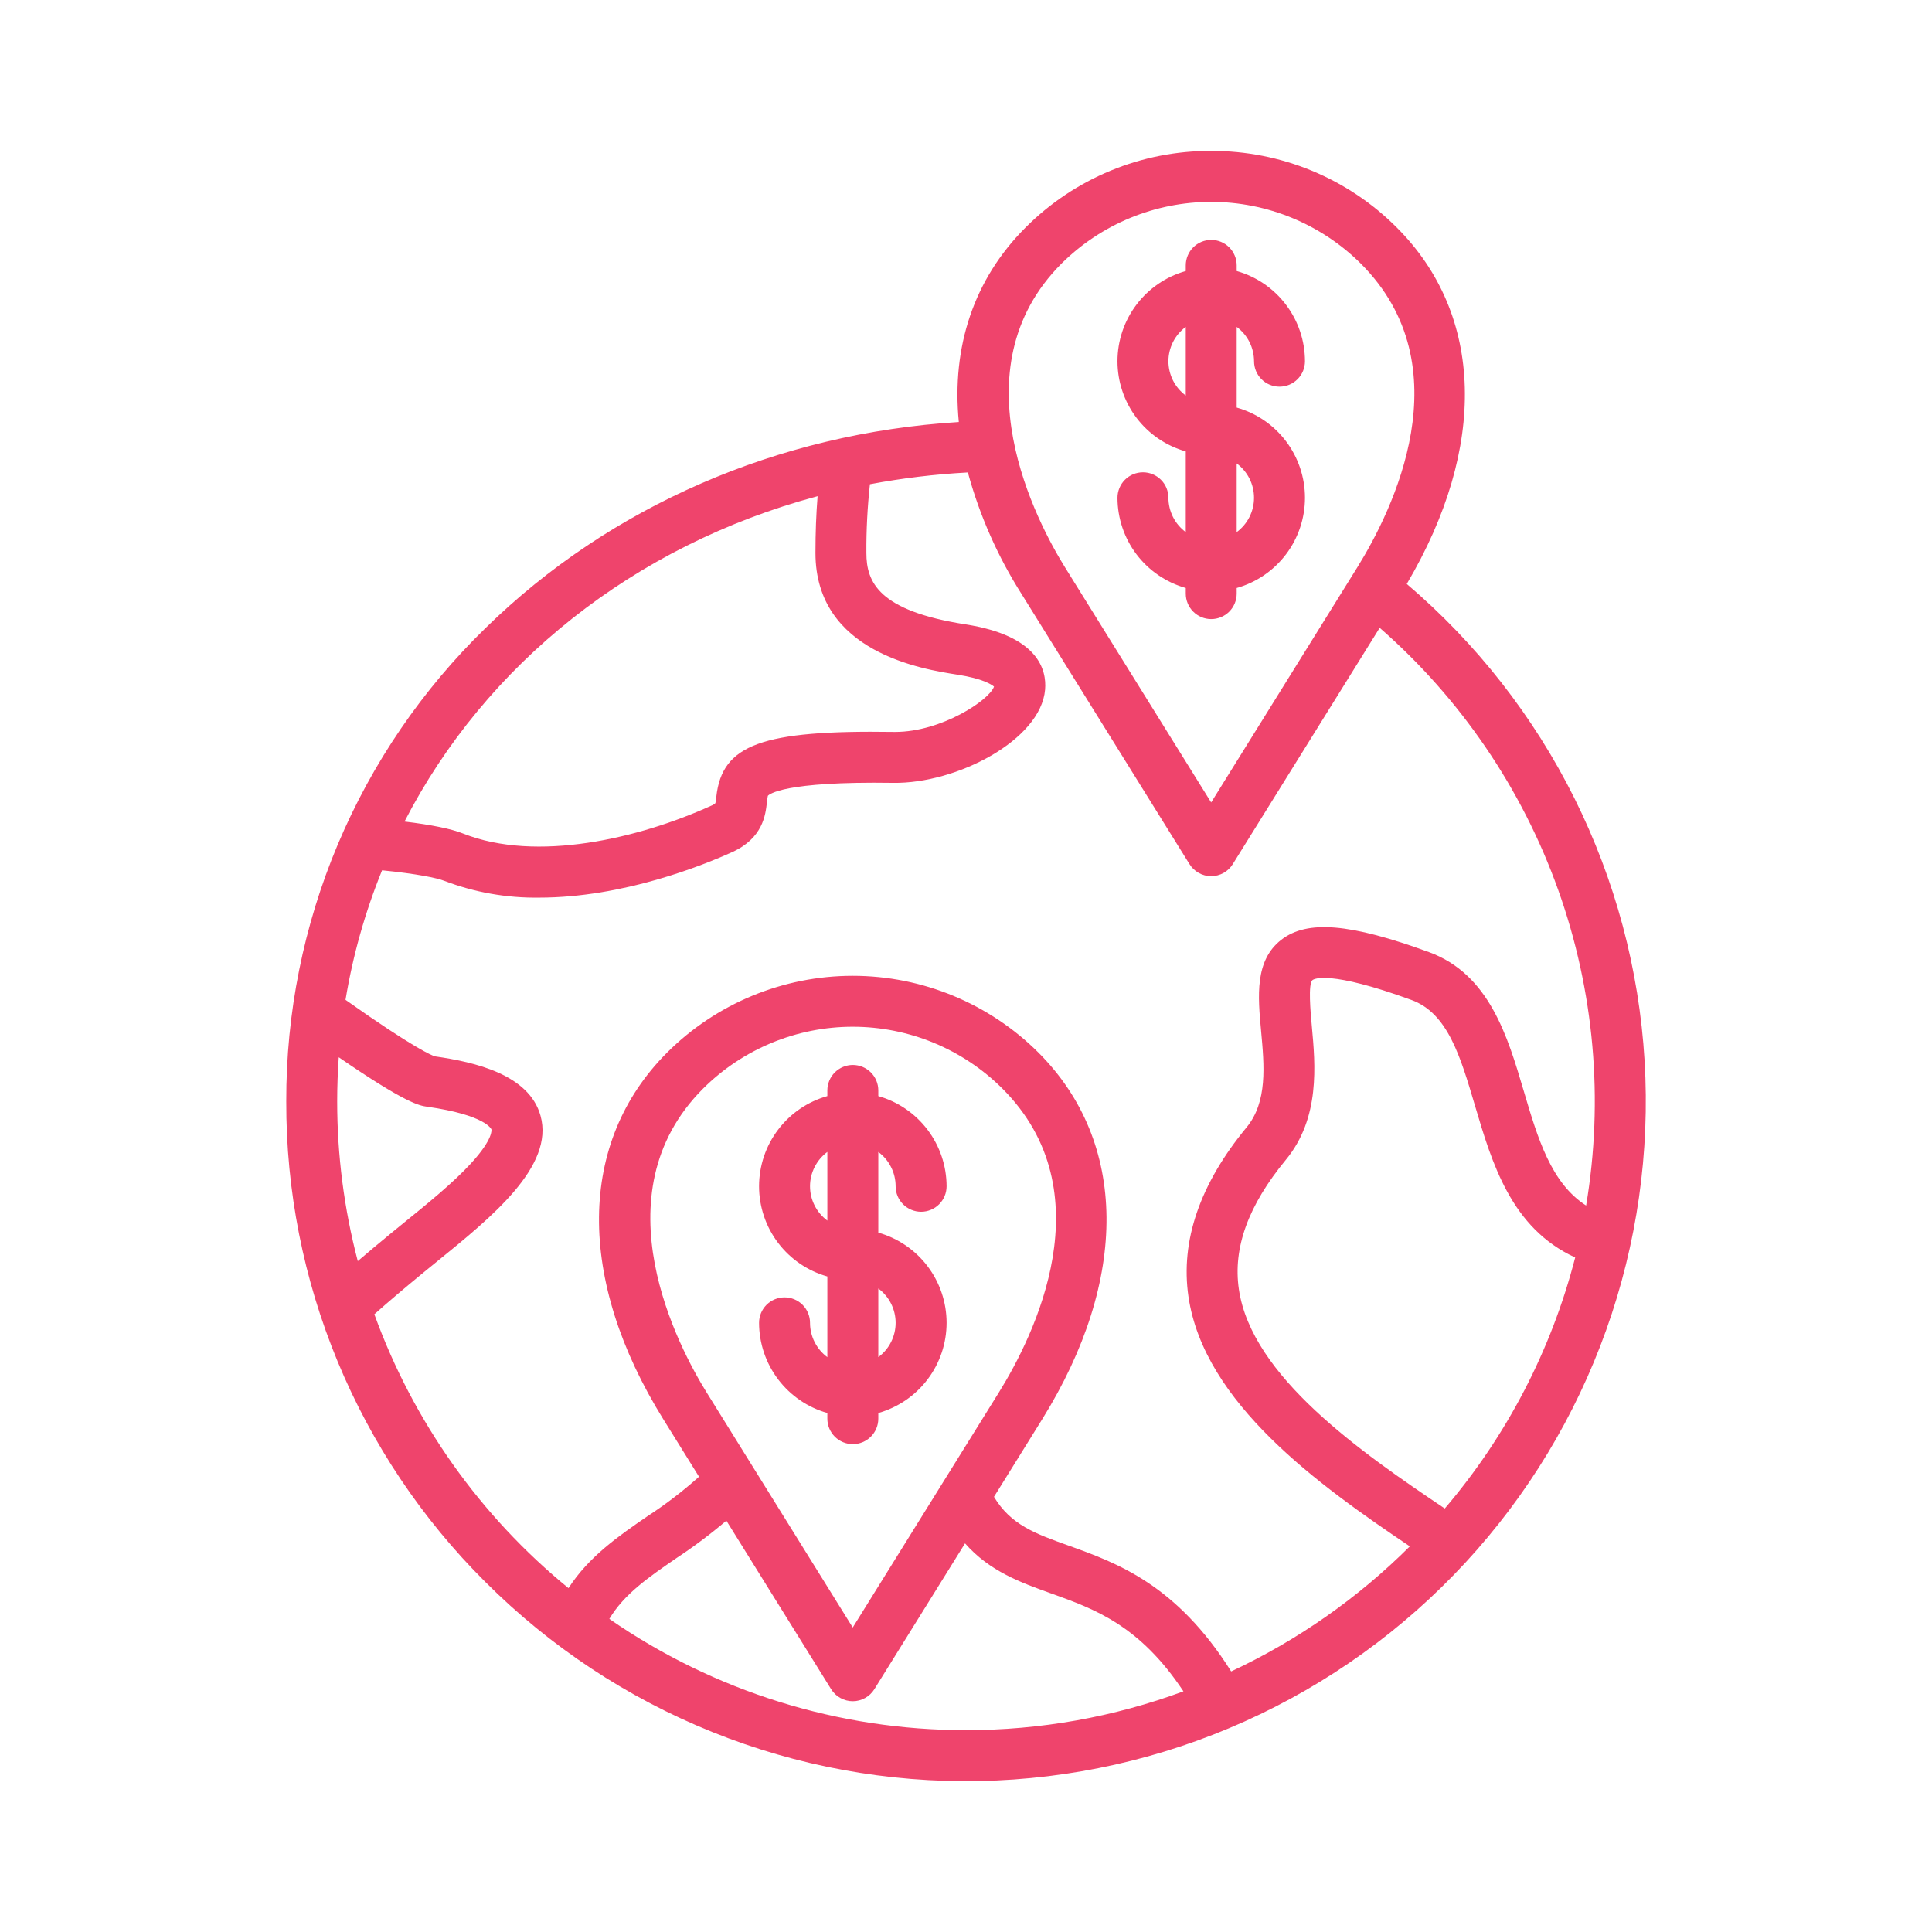 <svg width="64" height="64" viewBox="0 0 64 64" fill="none" xmlns="http://www.w3.org/2000/svg">
<path d="M16.078 52.405C18.222 54.55 20.778 56.24 23.591 57.373C26.404 58.506 29.418 59.059 32.45 58.999C35.482 58.938 38.471 58.266 41.237 57.022C44.003 55.779 46.489 53.989 48.547 51.76C50.604 49.532 52.19 46.911 53.209 44.054C54.228 41.198 54.66 38.165 54.479 35.138C54.297 32.11 53.505 29.151 52.152 26.437C50.798 23.723 48.91 21.31 46.601 19.344C49.275 14.819 49.162 10.428 46.272 7.539C45.466 6.73 44.507 6.089 43.451 5.653C42.395 5.218 41.264 4.996 40.121 5C38.979 4.995 37.847 5.217 36.791 5.653C35.736 6.089 34.777 6.73 33.97 7.539C32.256 9.252 31.52 11.495 31.762 13.98C25.77 14.35 20.211 16.766 16.091 20.798C13.994 22.835 12.328 25.274 11.192 27.969C10.057 30.663 9.476 33.559 9.483 36.483C9.475 39.441 10.054 42.372 11.186 45.105C12.318 47.838 13.981 50.319 16.078 52.405ZM32 57.313C27.778 57.317 23.656 56.032 20.185 53.628C20.675 52.806 21.484 52.249 22.405 51.616C22.982 51.236 23.535 50.821 24.062 50.374L27.532 55.956C27.608 56.078 27.713 56.179 27.839 56.248C27.964 56.318 28.105 56.355 28.248 56.355C28.392 56.355 28.533 56.318 28.658 56.248C28.784 56.179 28.889 56.078 28.965 55.956L31.968 51.126C32.784 52.054 33.817 52.425 34.824 52.786C36.263 53.302 37.748 53.836 39.203 56.028C36.897 56.88 34.458 57.315 32 57.313ZM23.41 46.13C22.494 44.656 19.778 39.575 23.29 36.062C24.606 34.749 26.39 34.012 28.248 34.012C30.108 34.012 31.891 34.749 33.207 36.062C36.623 39.479 34.261 44.241 33.087 46.13L28.248 53.913L23.41 46.13ZM47.86 49.971C45.085 48.106 41.461 45.595 41.039 42.707C40.839 41.336 41.348 39.933 42.596 38.419C43.737 37.036 43.574 35.277 43.456 33.993C43.414 33.535 43.326 32.584 43.479 32.466C43.527 32.428 44.03 32.13 46.756 33.125C47.955 33.562 48.374 34.981 48.86 36.624C49.424 38.53 50.06 40.683 52.18 41.656C51.391 44.72 49.914 47.564 47.86 49.971ZM35.163 8.732C36.481 7.423 38.263 6.688 40.121 6.688C41.979 6.688 43.761 7.423 45.079 8.732C48.496 12.149 46.134 16.911 44.959 18.8L40.121 26.582L35.283 18.799C34.367 17.326 31.651 12.244 35.163 8.732V8.732ZM27.084 16.437C27.037 17.017 27.013 17.645 27.013 18.316C27.013 21.617 30.56 22.169 31.725 22.351C32.551 22.48 32.845 22.673 32.928 22.745C32.765 23.202 31.176 24.246 29.657 24.246C29.641 24.246 29.625 24.246 29.609 24.246C25.24 24.181 23.921 24.663 23.729 26.392C23.723 26.464 23.713 26.536 23.698 26.607C23.657 26.643 23.61 26.672 23.558 26.691C21.181 27.771 17.773 28.579 15.338 27.611C14.948 27.456 14.297 27.323 13.4 27.215C16.081 22.007 20.992 18.067 27.084 16.437L27.084 16.437ZM12.657 28.83C13.812 28.945 14.475 29.084 14.714 29.178C15.717 29.561 16.784 29.75 17.858 29.735C20.651 29.735 23.307 28.657 24.255 28.227C25.273 27.765 25.359 26.993 25.405 26.578C25.411 26.506 25.421 26.434 25.436 26.363C25.478 26.314 25.956 25.878 29.583 25.933C31.686 25.968 34.479 24.515 34.62 22.844C34.675 22.199 34.405 21.06 31.984 20.683C29.098 20.234 28.7 19.28 28.7 18.316C28.695 17.556 28.735 16.797 28.817 16.041C29.883 15.841 30.961 15.71 32.044 15.652H32.062C32.452 17.08 33.054 18.442 33.849 19.691L39.404 28.626C39.48 28.748 39.586 28.848 39.711 28.918C39.836 28.988 39.977 29.024 40.121 29.024C40.264 29.024 40.405 28.988 40.531 28.918C40.656 28.848 40.762 28.748 40.837 28.626L45.704 20.797C48.383 23.137 50.418 26.125 51.615 29.475C52.812 32.825 53.131 36.426 52.542 39.935C51.379 39.188 50.939 37.706 50.478 36.146C49.941 34.328 49.332 32.268 47.334 31.539C44.722 30.586 43.307 30.468 42.448 31.129C41.56 31.814 41.669 33 41.775 34.148C41.882 35.304 41.992 36.499 41.294 37.346C39.747 39.221 39.099 41.107 39.369 42.951C39.885 46.482 43.694 49.199 46.702 51.225C44.984 52.939 42.981 54.34 40.784 55.368C38.968 52.481 36.993 51.772 35.393 51.198C34.29 50.803 33.482 50.511 32.927 49.584L34.52 47.021C37.408 42.375 37.363 37.832 34.4 34.869C32.767 33.24 30.555 32.325 28.248 32.325C25.942 32.325 23.73 33.24 22.097 34.869C19.134 37.833 19.089 42.375 21.977 47.021L23.156 48.918C22.622 49.397 22.051 49.834 21.45 50.225C20.492 50.883 19.509 51.561 18.832 52.609C15.909 50.221 13.687 47.086 12.401 43.537C12.88 43.111 13.416 42.657 14.035 42.149C14.175 42.034 14.321 41.916 14.47 41.794C16.298 40.312 18.369 38.632 17.906 36.961C17.527 35.594 15.733 35.182 14.405 34.993C14.313 34.964 13.726 34.734 11.446 33.121C11.689 31.65 12.095 30.21 12.657 28.83ZM14.146 36.661C16.095 36.937 16.278 37.408 16.279 37.412C16.28 37.417 16.354 37.722 15.595 38.546C15.003 39.189 14.155 39.877 13.406 40.484C13.255 40.607 13.107 40.727 12.965 40.844C12.562 41.174 12.195 41.482 11.852 41.776C11.399 40.048 11.169 38.269 11.17 36.483C11.17 35.992 11.188 35.505 11.222 35.023C13.464 36.564 13.902 36.626 14.147 36.661H14.146ZM38.705 16.49C38.705 16.266 38.617 16.051 38.458 15.893C38.3 15.735 38.085 15.646 37.862 15.646C37.638 15.646 37.423 15.735 37.265 15.893C37.107 16.051 37.018 16.266 37.018 16.49C37.019 17.166 37.24 17.823 37.648 18.363C38.056 18.902 38.629 19.293 39.28 19.478V19.665C39.28 19.888 39.369 20.103 39.527 20.261C39.685 20.419 39.9 20.508 40.123 20.508C40.347 20.508 40.562 20.419 40.72 20.261C40.878 20.103 40.967 19.888 40.967 19.665V19.478C41.618 19.294 42.191 18.903 42.6 18.363C43.008 17.824 43.229 17.166 43.229 16.489C43.229 15.813 43.008 15.155 42.6 14.616C42.191 14.076 41.618 13.685 40.967 13.501V10.829C41.145 10.96 41.29 11.132 41.39 11.329C41.489 11.527 41.541 11.745 41.542 11.966C41.542 12.19 41.63 12.404 41.789 12.562C41.947 12.721 42.161 12.809 42.385 12.809C42.609 12.809 42.824 12.721 42.982 12.562C43.14 12.404 43.229 12.19 43.229 11.966C43.228 11.29 43.007 10.632 42.599 10.093C42.191 9.554 41.618 9.162 40.967 8.978V8.791C40.967 8.567 40.878 8.352 40.72 8.194C40.562 8.036 40.347 7.947 40.123 7.947C39.9 7.947 39.685 8.036 39.527 8.194C39.369 8.352 39.28 8.567 39.28 8.791V8.978C38.629 9.161 38.055 9.553 37.647 10.092C37.239 10.631 37.018 11.289 37.018 11.966C37.018 12.642 37.239 13.3 37.647 13.84C38.055 14.379 38.629 14.77 39.28 14.954V17.627C39.102 17.495 38.957 17.324 38.857 17.126C38.758 16.929 38.706 16.711 38.705 16.49ZM40.967 15.352C41.145 15.484 41.29 15.655 41.39 15.853C41.489 16.05 41.541 16.268 41.541 16.489C41.541 16.711 41.489 16.929 41.39 17.126C41.29 17.324 41.145 17.495 40.967 17.627V15.352ZM38.705 11.966C38.706 11.745 38.758 11.526 38.857 11.329C38.957 11.132 39.102 10.96 39.28 10.829V13.103C39.102 12.971 38.957 12.8 38.857 12.603C38.758 12.405 38.706 12.187 38.705 11.966ZM29.095 46.995V46.808C29.746 46.624 30.319 46.233 30.727 45.694C31.136 45.154 31.357 44.496 31.357 43.82C31.357 43.144 31.136 42.486 30.727 41.946C30.319 41.407 29.746 41.016 29.095 40.832V38.16C29.273 38.291 29.417 38.462 29.517 38.66C29.617 38.857 29.669 39.075 29.669 39.297C29.669 39.521 29.758 39.735 29.916 39.893C30.075 40.052 30.289 40.141 30.513 40.141C30.737 40.141 30.951 40.052 31.11 39.893C31.268 39.735 31.357 39.521 31.357 39.297C31.356 38.62 31.134 37.963 30.726 37.424C30.318 36.885 29.745 36.493 29.095 36.309V36.122C29.095 35.898 29.006 35.683 28.848 35.525C28.689 35.367 28.475 35.278 28.251 35.278C28.027 35.278 27.813 35.367 27.654 35.525C27.496 35.683 27.407 35.898 27.407 36.122V36.309C26.756 36.492 26.183 36.883 25.775 37.423C25.366 37.962 25.145 38.62 25.145 39.297C25.145 39.973 25.366 40.631 25.775 41.171C26.183 41.71 26.756 42.101 27.407 42.285V44.958C27.229 44.826 27.085 44.655 26.985 44.457C26.885 44.26 26.833 44.042 26.833 43.82C26.833 43.597 26.744 43.382 26.586 43.224C26.428 43.066 26.213 42.977 25.989 42.977C25.765 42.977 25.551 43.066 25.392 43.224C25.234 43.382 25.145 43.597 25.145 43.82C25.146 44.496 25.368 45.154 25.776 45.693C26.184 46.232 26.757 46.624 27.407 46.808V46.995C27.407 47.219 27.496 47.434 27.654 47.592C27.813 47.75 28.027 47.839 28.251 47.839C28.475 47.839 28.689 47.75 28.848 47.592C29.006 47.434 29.095 47.219 29.095 46.995V46.995ZM29.095 42.683C29.273 42.814 29.418 42.986 29.517 43.183C29.617 43.381 29.669 43.599 29.669 43.82C29.669 44.041 29.617 44.26 29.517 44.457C29.418 44.654 29.273 44.826 29.095 44.957V42.683ZM27.407 40.434C27.229 40.302 27.085 40.131 26.985 39.933C26.885 39.736 26.833 39.518 26.833 39.296C26.833 39.075 26.885 38.857 26.985 38.66C27.085 38.462 27.229 38.291 27.407 38.159V40.434Z" fill="#EF446C"/>
</svg>
